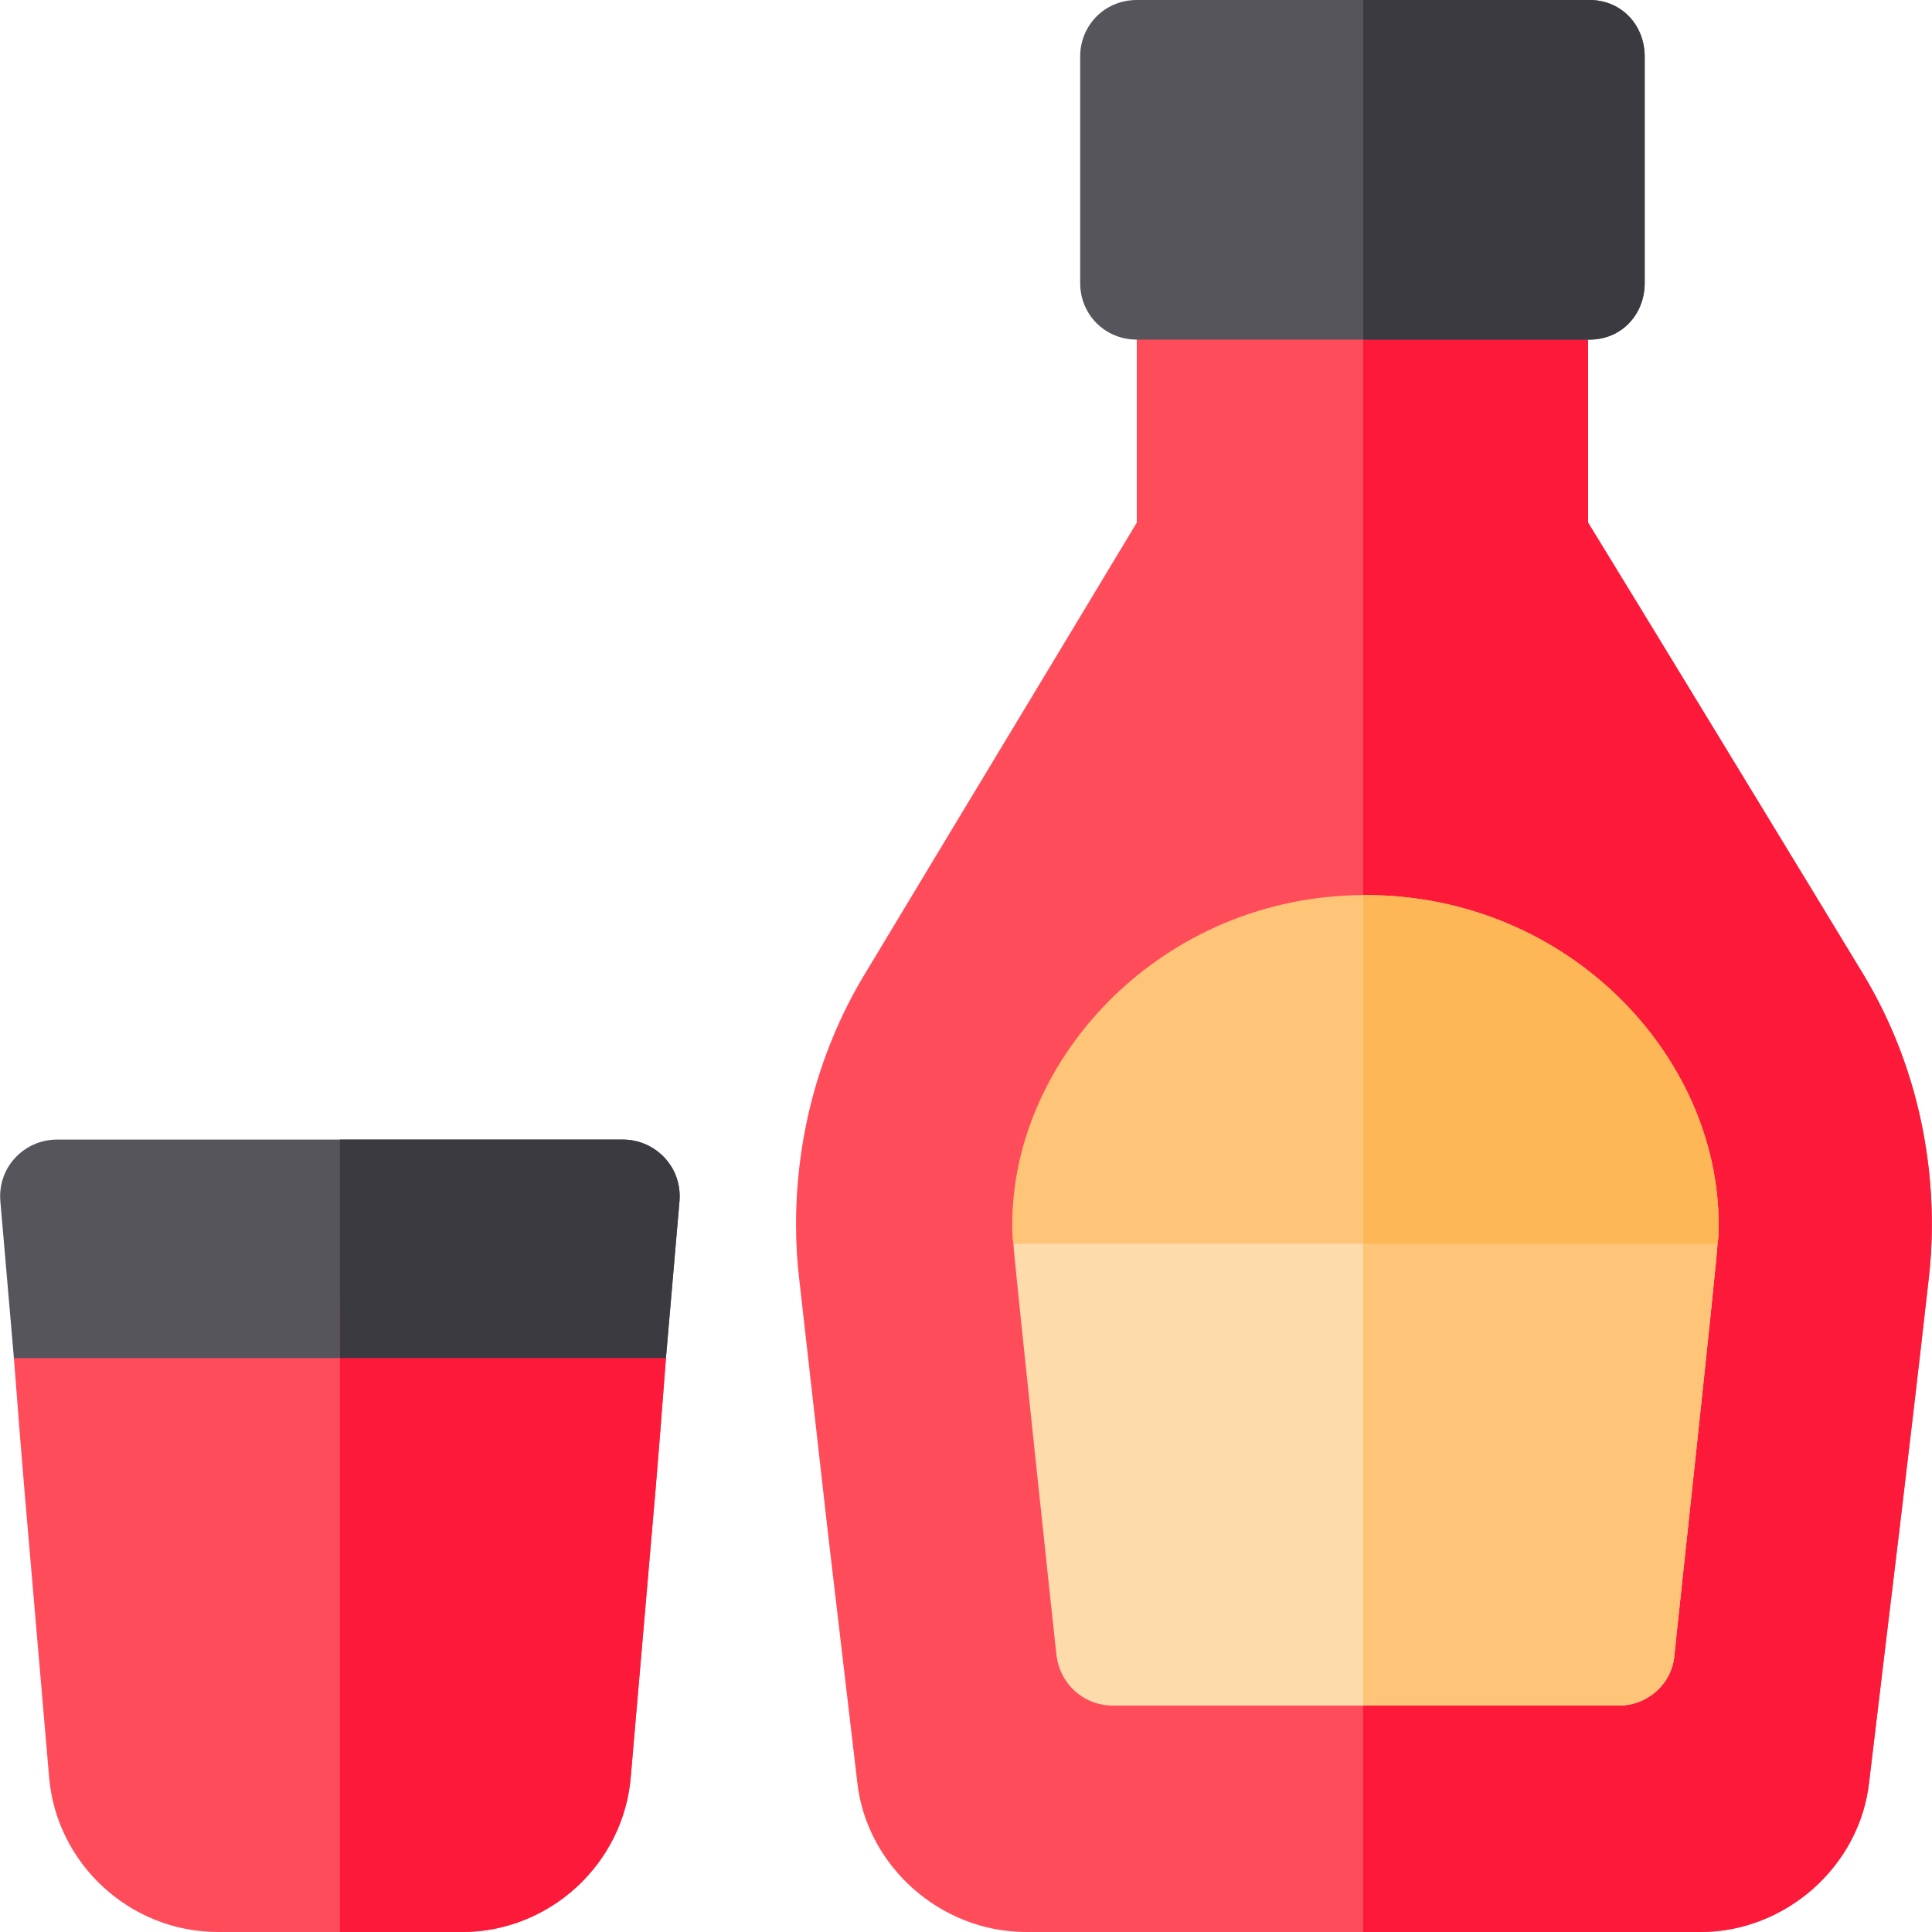 <?xml version="1.0" encoding="iso-8859-1"?>
<!-- Generator: Adobe Illustrator 19.0.0, SVG Export Plug-In . SVG Version: 6.00 Build 0)  -->
<svg version="1.1" id="Capa_1" xmlns="http://www.w3.org/2000/svg" xmlns:xlink="http://www.w3.org/1999/xlink" x="0px" y="0px"
	 viewBox="0 0 512.001 512.001" style="enable-background:new 0 0 512.001 512.001;" xml:space="preserve">
<g>
	<path style="fill:#FF4C5B;" d="M176.483,359.9c-2.999,39-1.199,16.5-9.3,110.7c-1.8,23.399-21.601,41.4-44.7,41.4H57.682
		c-23.099,0-42.9-18.001-44.7-41.4c-8.101-94.501-6.301-72.301-9.3-110.7l18.3-15.3h134.401L176.483,359.9z"/>
	<path style="fill:#FF4C5B;" d="M493.059,257c-8.699-14.401-63.501-104.401-72.2-118.5V77c0-8.401-6.199-15-14.6-15h-90
		c-8.401,0-15,6.599-15,15v61.5c-25.8,42.9-45.601,75.601-71.4,118.5c-12.599,20.4-18.9,43.799-18.9,67.5
		c0,5.099,0.3,10.199,0.901,15l7.5,66.299l7.8,66.301c2.399,22.5,22.2,39.901,44.7,39.901h178.799c22.5,0,42.301-17.401,44.7-39.901
		c5.7-47.999,10.301-84.6,15.7-132.599c0.601-4.801,0.901-9.901,0.901-15C511.959,300.799,505.658,277.4,493.059,257z"/>
</g>
<path style="fill:#FC1939;" d="M511.959,324.5c0,5.099-0.3,10.199-0.901,15c-5.4,47.999-10,84.6-15.7,132.599
	c-2.399,22.5-22.2,39.901-44.7,39.901h-89.399V62h45c8.401,0,14.6,6.599,14.6,15v61.5c8.699,14.099,63.501,104.099,72.2,118.5
	C505.658,277.4,511.959,300.799,511.959,324.5z"/>
<path style="fill:#57555C;" d="M421.259,0h-120c-8.401,0-15,6.599-15,15v60c0,8.399,6.599,15,15,15h120c8.401,0,14.6-6.601,14.6-15
	V15C435.859,6.599,429.66,0,421.259,0z"/>
<path style="fill:#57555C;" d="M180.082,318.199l-3.6,41.7H3.682l-3.6-41.7c-0.66-9.227,6.655-16.199,15-16.199h150
	C173.427,302,180.742,308.972,180.082,318.199z"/>
<path style="fill:#FEDBAB;" d="M455.159,329.599c0,3.6-11.4,107.999-11.4,108.9c-0.601,7.8-7.2,13.5-14.7,13.5H294.958
	c-7.798,0-14.099-5.7-15-13.5c-0.298-2.401-11.4-106.5-11.4-108.9l21.301-12.001H429.36L455.159,329.599z"/>
<path style="fill:#3C3A41;" d="M421.259,90h-60V0h60c8.401,0,14.6,6.599,14.6,15v60C435.859,83.399,429.66,90,421.259,90z"/>
<path style="fill:#FEC478;" d="M455.159,329.599c0,3.6-11.4,107.999-11.4,108.9c-0.601,7.8-7.2,13.5-14.7,13.5h-67.8v-134.4h68.101
	L455.159,329.599z"/>
<path style="fill:#FC1939;" d="M176.483,359.9c-2.999,39-1.199,16.5-9.3,110.7c-1.8,23.399-21.601,41.4-44.7,41.4H90.082V344.599
	h66.301L176.483,359.9z"/>
<path style="fill:#3C3A41;" d="M180.082,318.199l-3.6,41.7h-86.4V302h75C173.427,302,180.742,308.972,180.082,318.199z"/>
<path style="fill:#FEC478;" d="M455.459,324.5c0,1.8,0,3.6-0.3,5.099H268.558c-0.298-1.5-0.298-3.3-0.298-5.099
	c0-44.101,39.598-87.001,92.999-87.301c0.3,0,0.3,0,0.601,0C415.559,237.199,455.459,279.8,455.459,324.5z"/>
<path style="fill:#FEB756;" d="M455.459,324.5c0,1.8,0,3.6-0.3,5.099h-93.9v-92.401c0.3,0,0.3,0,0.601,0
	C415.559,237.199,455.459,279.8,455.459,324.5z"/>
<g>
</g>
<g>
</g>
<g>
</g>
<g>
</g>
<g>
</g>
<g>
</g>
<g>
</g>
<g>
</g>
<g>
</g>
<g>
</g>
<g>
</g>
<g>
</g>
<g>
</g>
<g>
</g>
<g>
</g>
</svg>
